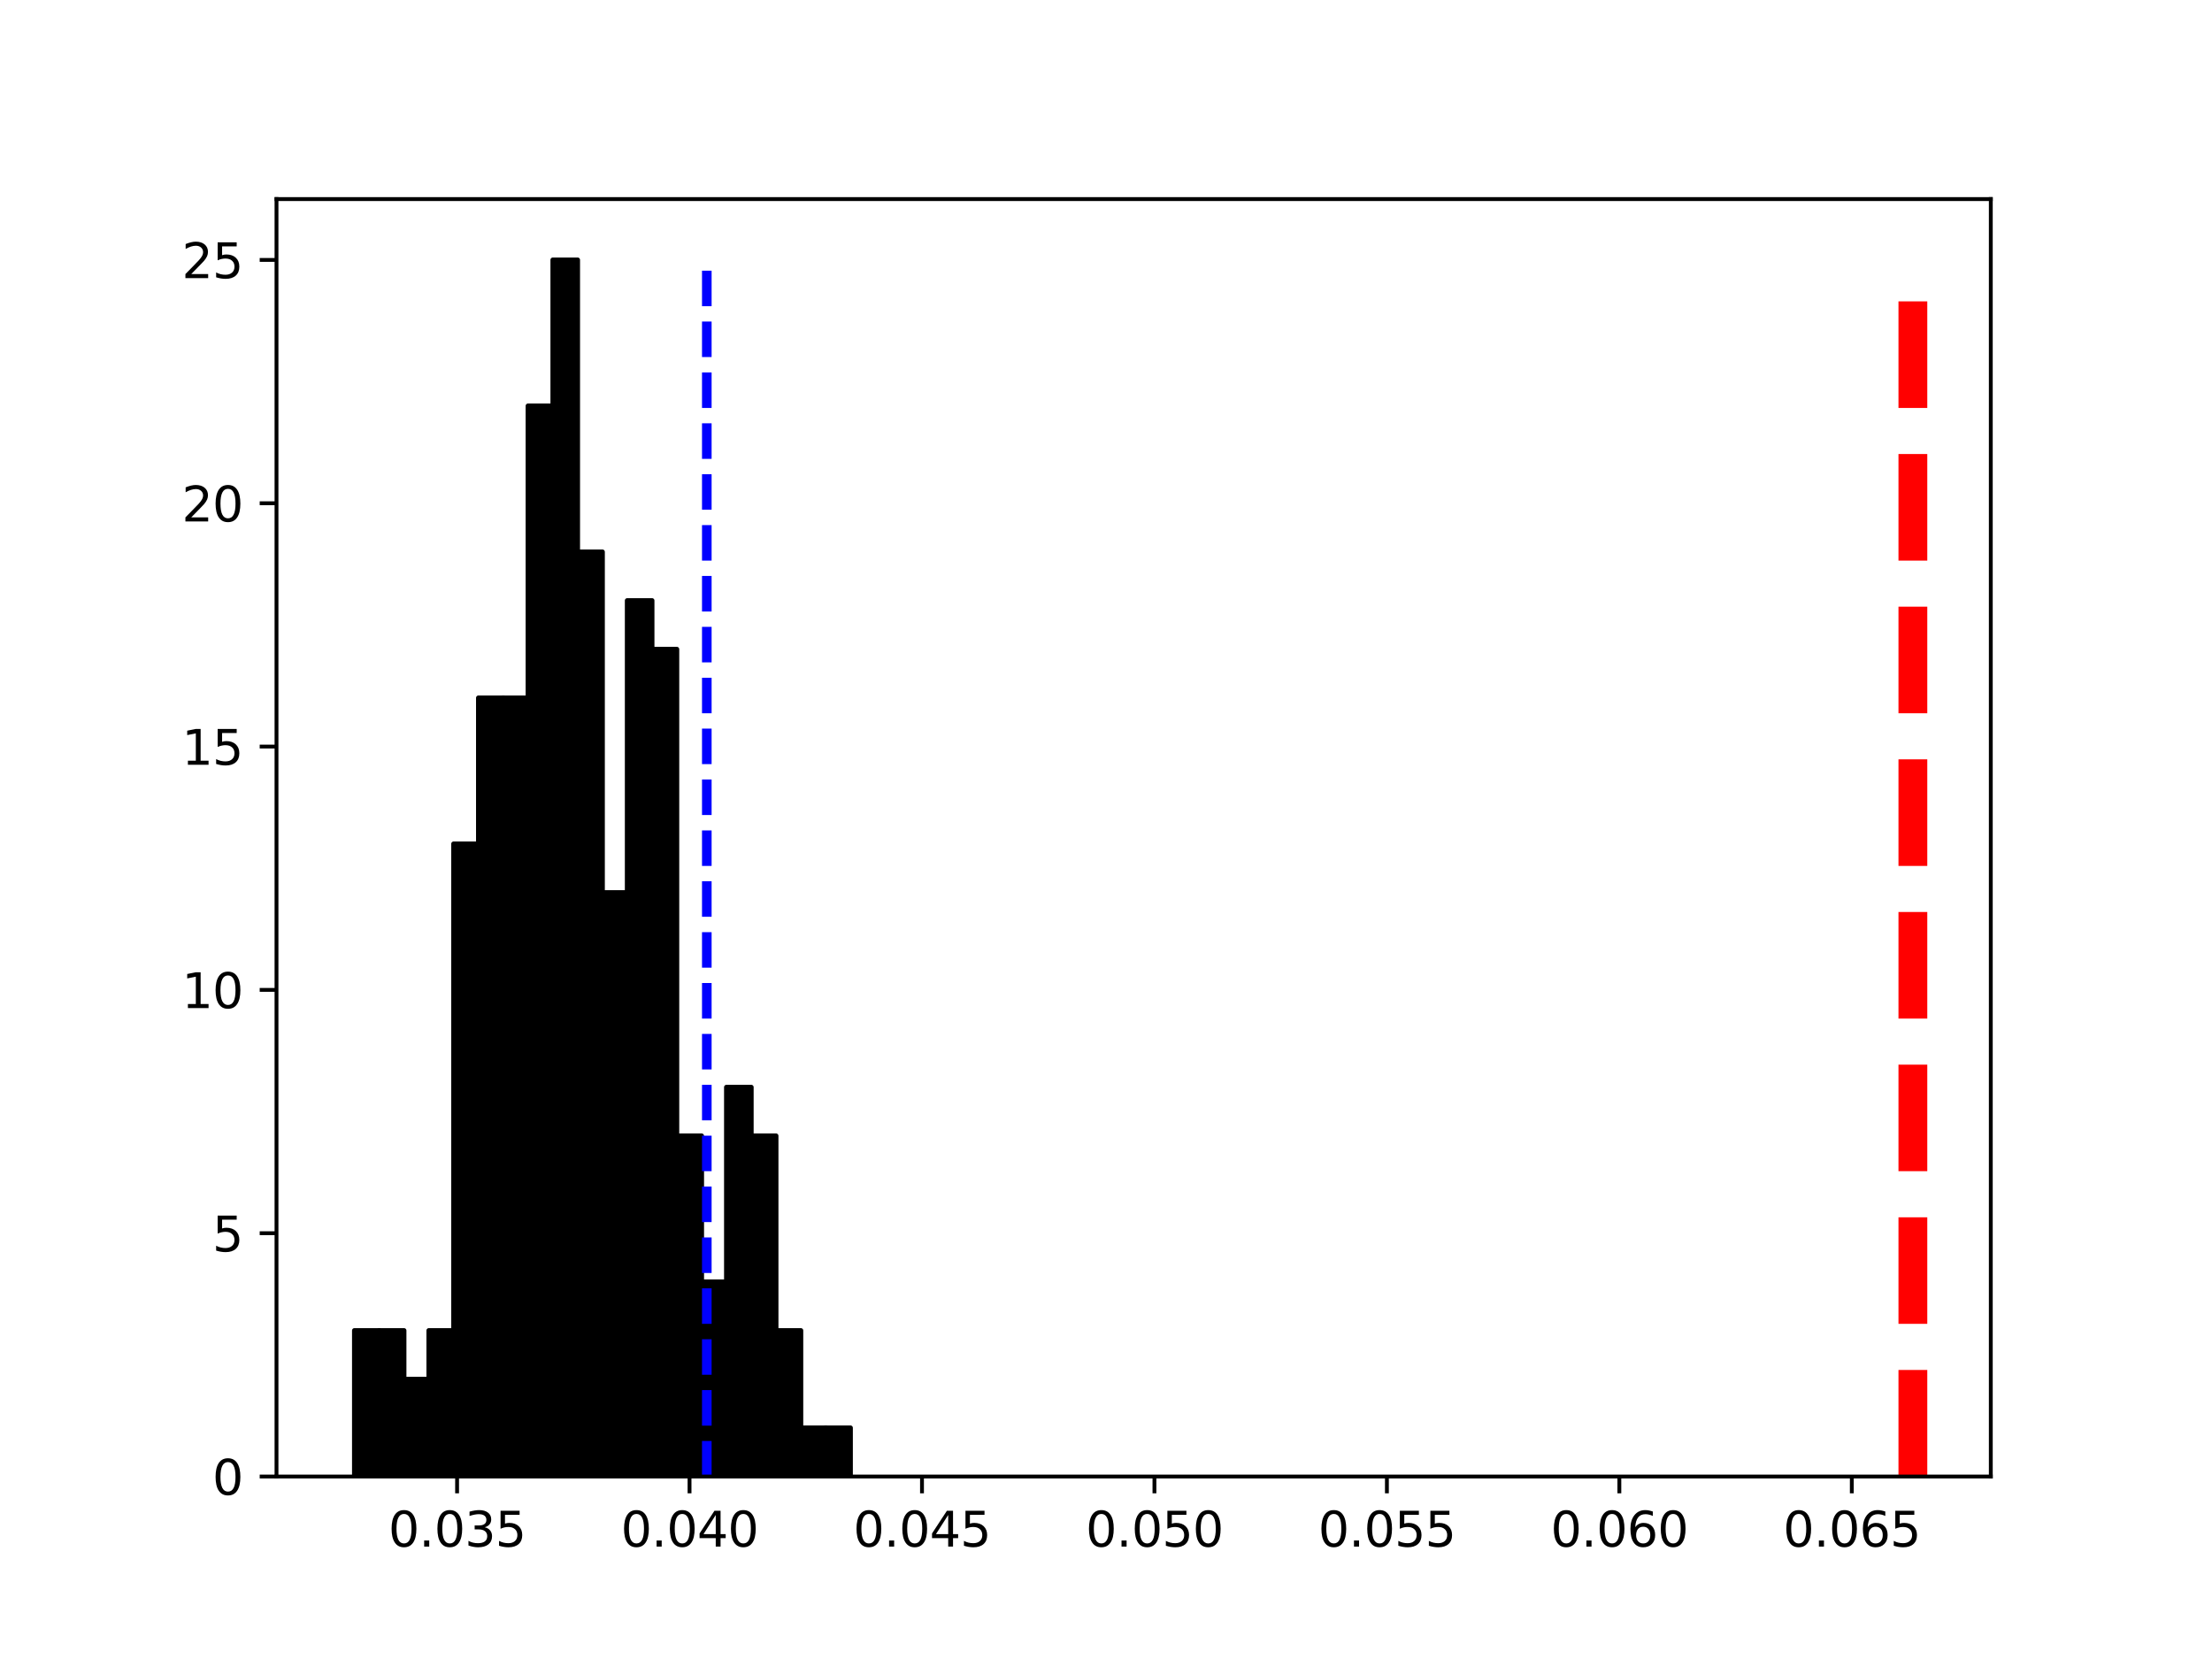 <?xml version="1.0" encoding="utf-8" standalone="no"?>
<!DOCTYPE svg PUBLIC "-//W3C//DTD SVG 1.1//EN"
  "http://www.w3.org/Graphics/SVG/1.1/DTD/svg11.dtd">
<svg height="345.6pt" version="1.1" viewBox="0 0 460.8 345.6" width="460.8pt" xmlns="http://www.w3.org/2000/svg" xmlns:xlink="http://www.w3.org/1999/xlink">
 <defs>
  <style type="text/css">*{stroke-linecap:butt;stroke-linejoin:round;}</style>
 </defs>
 <g id="figure_1">
  <g id="patch_1">
   <path d="M 0 345.6 
L 460.8 345.6 
L 460.8 0 
L 0 0 
z
" style="fill:#ffffff;"/>
  </g>
  <g id="axes_1">
   <g id="patch_2">
    <path d="M 57.6 307.584 
L 414.72 307.584 
L 414.72 41.472 
L 57.6 41.472 
z
" style="fill:#ffffff;"/>
   </g>
   <g id="patch_3">
    <path clip-path="url(#pcf83dfdcc7)" d="M 73.833 307.584 
L 78.999 307.584 
L 78.999 277.171 
L 73.833 277.171 
z
" style="stroke:#000000;stroke-linejoin:miter;"/>
   </g>
   <g id="patch_4">
    <path clip-path="url(#pcf83dfdcc7)" d="M 78.999 307.584 
L 84.166 307.584 
L 84.166 277.171 
L 78.999 277.171 
z
" style="stroke:#000000;stroke-linejoin:miter;"/>
   </g>
   <g id="patch_5">
    <path clip-path="url(#pcf83dfdcc7)" d="M 84.166 307.584 
L 89.333 307.584 
L 89.333 287.309 
L 84.166 287.309 
z
" style="stroke:#000000;stroke-linejoin:miter;"/>
   </g>
   <g id="patch_6">
    <path clip-path="url(#pcf83dfdcc7)" d="M 89.333 307.584 
L 94.499 307.584 
L 94.499 277.171 
L 89.333 277.171 
z
" style="stroke:#000000;stroke-linejoin:miter;"/>
   </g>
   <g id="patch_7">
    <path clip-path="url(#pcf83dfdcc7)" d="M 94.499 307.584 
L 99.666 307.584 
L 99.666 175.795 
L 94.499 175.795 
z
" style="stroke:#000000;stroke-linejoin:miter;"/>
   </g>
   <g id="patch_8">
    <path clip-path="url(#pcf83dfdcc7)" d="M 99.666 307.584 
L 104.833 307.584 
L 104.833 145.382 
L 99.666 145.382 
z
" style="stroke:#000000;stroke-linejoin:miter;"/>
   </g>
   <g id="patch_9">
    <path clip-path="url(#pcf83dfdcc7)" d="M 104.833 307.584 
L 109.999 307.584 
L 109.999 145.382 
L 104.833 145.382 
z
" style="stroke:#000000;stroke-linejoin:miter;"/>
   </g>
   <g id="patch_10">
    <path clip-path="url(#pcf83dfdcc7)" d="M 109.999 307.584 
L 115.166 307.584 
L 115.166 84.557 
L 109.999 84.557 
z
" style="stroke:#000000;stroke-linejoin:miter;"/>
   </g>
   <g id="patch_11">
    <path clip-path="url(#pcf83dfdcc7)" d="M 115.166 307.584 
L 120.333 307.584 
L 120.333 54.144 
L 115.166 54.144 
z
" style="stroke:#000000;stroke-linejoin:miter;"/>
   </g>
   <g id="patch_12">
    <path clip-path="url(#pcf83dfdcc7)" d="M 120.333 307.584 
L 125.499 307.584 
L 125.499 114.97 
L 120.333 114.97 
z
" style="stroke:#000000;stroke-linejoin:miter;"/>
   </g>
   <g id="patch_13">
    <path clip-path="url(#pcf83dfdcc7)" d="M 125.499 307.584 
L 130.666 307.584 
L 130.666 185.933 
L 125.499 185.933 
z
" style="stroke:#000000;stroke-linejoin:miter;"/>
   </g>
   <g id="patch_14">
    <path clip-path="url(#pcf83dfdcc7)" d="M 130.666 307.584 
L 135.833 307.584 
L 135.833 125.107 
L 130.666 125.107 
z
" style="stroke:#000000;stroke-linejoin:miter;"/>
   </g>
   <g id="patch_15">
    <path clip-path="url(#pcf83dfdcc7)" d="M 135.833 307.584 
L 140.999 307.584 
L 140.999 135.245 
L 135.833 135.245 
z
" style="stroke:#000000;stroke-linejoin:miter;"/>
   </g>
   <g id="patch_16">
    <path clip-path="url(#pcf83dfdcc7)" d="M 140.999 307.584 
L 146.166 307.584 
L 146.166 236.621 
L 140.999 236.621 
z
" style="stroke:#000000;stroke-linejoin:miter;"/>
   </g>
   <g id="patch_17">
    <path clip-path="url(#pcf83dfdcc7)" d="M 146.166 307.584 
L 151.333 307.584 
L 151.333 267.034 
L 146.166 267.034 
z
" style="stroke:#000000;stroke-linejoin:miter;"/>
   </g>
   <g id="patch_18">
    <path clip-path="url(#pcf83dfdcc7)" d="M 151.333 307.584 
L 156.499 307.584 
L 156.499 226.483 
L 151.333 226.483 
z
" style="stroke:#000000;stroke-linejoin:miter;"/>
   </g>
   <g id="patch_19">
    <path clip-path="url(#pcf83dfdcc7)" d="M 156.499 307.584 
L 161.666 307.584 
L 161.666 236.621 
L 156.499 236.621 
z
" style="stroke:#000000;stroke-linejoin:miter;"/>
   </g>
   <g id="patch_20">
    <path clip-path="url(#pcf83dfdcc7)" d="M 161.666 307.584 
L 166.833 307.584 
L 166.833 277.171 
L 161.666 277.171 
z
" style="stroke:#000000;stroke-linejoin:miter;"/>
   </g>
   <g id="patch_21">
    <path clip-path="url(#pcf83dfdcc7)" d="M 166.833 307.584 
L 171.999 307.584 
L 171.999 297.446 
L 166.833 297.446 
z
" style="stroke:#000000;stroke-linejoin:miter;"/>
   </g>
   <g id="patch_22">
    <path clip-path="url(#pcf83dfdcc7)" d="M 171.999 307.584 
L 177.166 307.584 
L 177.166 297.446 
L 171.999 297.446 
z
" style="stroke:#000000;stroke-linejoin:miter;"/>
   </g>
   <g id="matplotlib.axis_1">
    <g id="xtick_1">
     <g id="line2d_1">
      <defs>
       <path d="M 0 0 
L 0 3.5 
" id="mc835f00c4c" style="stroke:#000000;stroke-width:0.8;"/>
      </defs>
      <g>
       <use style="stroke:#000000;stroke-width:0.8;" x="95.219" xlink:href="#mc835f00c4c" y="307.584"/>
      </g>
     </g>
     <g id="text_1">
      <!-- 0.035 -->
      <g transform="translate(80.905 322.182)scale(0.1 -0.1)">
       <defs>
        <path d="M 2034 4250 
Q 1547 4250 1301 3770 
Q 1056 3291 1056 2328 
Q 1056 1369 1301 889 
Q 1547 409 2034 409 
Q 2525 409 2770 889 
Q 3016 1369 3016 2328 
Q 3016 3291 2770 3770 
Q 2525 4250 2034 4250 
z
M 2034 4750 
Q 2819 4750 3233 4129 
Q 3647 3509 3647 2328 
Q 3647 1150 3233 529 
Q 2819 -91 2034 -91 
Q 1250 -91 836 529 
Q 422 1150 422 2328 
Q 422 3509 836 4129 
Q 1250 4750 2034 4750 
z
" id="DejaVuSans-30" transform="scale(0.016)"/>
        <path d="M 684 794 
L 1344 794 
L 1344 0 
L 684 0 
L 684 794 
z
" id="DejaVuSans-2e" transform="scale(0.016)"/>
        <path d="M 2597 2516 
Q 3050 2419 3304 2112 
Q 3559 1806 3559 1356 
Q 3559 666 3084 287 
Q 2609 -91 1734 -91 
Q 1441 -91 1130 -33 
Q 819 25 488 141 
L 488 750 
Q 750 597 1062 519 
Q 1375 441 1716 441 
Q 2309 441 2620 675 
Q 2931 909 2931 1356 
Q 2931 1769 2642 2001 
Q 2353 2234 1838 2234 
L 1294 2234 
L 1294 2753 
L 1863 2753 
Q 2328 2753 2575 2939 
Q 2822 3125 2822 3475 
Q 2822 3834 2567 4026 
Q 2313 4219 1838 4219 
Q 1578 4219 1281 4162 
Q 984 4106 628 3988 
L 628 4550 
Q 988 4650 1302 4700 
Q 1616 4750 1894 4750 
Q 2613 4750 3031 4423 
Q 3450 4097 3450 3541 
Q 3450 3153 3228 2886 
Q 3006 2619 2597 2516 
z
" id="DejaVuSans-33" transform="scale(0.016)"/>
        <path d="M 691 4666 
L 3169 4666 
L 3169 4134 
L 1269 4134 
L 1269 2991 
Q 1406 3038 1543 3061 
Q 1681 3084 1819 3084 
Q 2600 3084 3056 2656 
Q 3513 2228 3513 1497 
Q 3513 744 3044 326 
Q 2575 -91 1722 -91 
Q 1428 -91 1123 -41 
Q 819 9 494 109 
L 494 744 
Q 775 591 1075 516 
Q 1375 441 1709 441 
Q 2250 441 2565 725 
Q 2881 1009 2881 1497 
Q 2881 1984 2565 2268 
Q 2250 2553 1709 2553 
Q 1456 2553 1204 2497 
Q 953 2441 691 2322 
L 691 4666 
z
" id="DejaVuSans-35" transform="scale(0.016)"/>
       </defs>
       <use xlink:href="#DejaVuSans-30"/>
       <use x="63.623" xlink:href="#DejaVuSans-2e"/>
       <use x="95.41" xlink:href="#DejaVuSans-30"/>
       <use x="159.033" xlink:href="#DejaVuSans-33"/>
       <use x="222.656" xlink:href="#DejaVuSans-35"/>
      </g>
     </g>
    </g>
    <g id="xtick_2">
     <g id="line2d_2">
      <g>
       <use style="stroke:#000000;stroke-width:0.8;" x="143.643" xlink:href="#mc835f00c4c" y="307.584"/>
      </g>
     </g>
     <g id="text_2">
      <!-- 0.040 -->
      <g transform="translate(129.329 322.182)scale(0.1 -0.1)">
       <defs>
        <path d="M 2419 4116 
L 825 1625 
L 2419 1625 
L 2419 4116 
z
M 2253 4666 
L 3047 4666 
L 3047 1625 
L 3713 1625 
L 3713 1100 
L 3047 1100 
L 3047 0 
L 2419 0 
L 2419 1100 
L 313 1100 
L 313 1709 
L 2253 4666 
z
" id="DejaVuSans-34" transform="scale(0.016)"/>
       </defs>
       <use xlink:href="#DejaVuSans-30"/>
       <use x="63.623" xlink:href="#DejaVuSans-2e"/>
       <use x="95.41" xlink:href="#DejaVuSans-30"/>
       <use x="159.033" xlink:href="#DejaVuSans-34"/>
       <use x="222.656" xlink:href="#DejaVuSans-30"/>
      </g>
     </g>
    </g>
    <g id="xtick_3">
     <g id="line2d_3">
      <g>
       <use style="stroke:#000000;stroke-width:0.8;" x="192.068" xlink:href="#mc835f00c4c" y="307.584"/>
      </g>
     </g>
     <g id="text_3">
      <!-- 0.045 -->
      <g transform="translate(177.754 322.182)scale(0.1 -0.1)">
       <use xlink:href="#DejaVuSans-30"/>
       <use x="63.623" xlink:href="#DejaVuSans-2e"/>
       <use x="95.41" xlink:href="#DejaVuSans-30"/>
       <use x="159.033" xlink:href="#DejaVuSans-34"/>
       <use x="222.656" xlink:href="#DejaVuSans-35"/>
      </g>
     </g>
    </g>
    <g id="xtick_4">
     <g id="line2d_4">
      <g>
       <use style="stroke:#000000;stroke-width:0.8;" x="240.492" xlink:href="#mc835f00c4c" y="307.584"/>
      </g>
     </g>
     <g id="text_4">
      <!-- 0.050 -->
      <g transform="translate(226.178 322.182)scale(0.1 -0.1)">
       <use xlink:href="#DejaVuSans-30"/>
       <use x="63.623" xlink:href="#DejaVuSans-2e"/>
       <use x="95.41" xlink:href="#DejaVuSans-30"/>
       <use x="159.033" xlink:href="#DejaVuSans-35"/>
       <use x="222.656" xlink:href="#DejaVuSans-30"/>
      </g>
     </g>
    </g>
    <g id="xtick_5">
     <g id="line2d_5">
      <g>
       <use style="stroke:#000000;stroke-width:0.8;" x="288.917" xlink:href="#mc835f00c4c" y="307.584"/>
      </g>
     </g>
     <g id="text_5">
      <!-- 0.055 -->
      <g transform="translate(274.603 322.182)scale(0.1 -0.1)">
       <use xlink:href="#DejaVuSans-30"/>
       <use x="63.623" xlink:href="#DejaVuSans-2e"/>
       <use x="95.41" xlink:href="#DejaVuSans-30"/>
       <use x="159.033" xlink:href="#DejaVuSans-35"/>
       <use x="222.656" xlink:href="#DejaVuSans-35"/>
      </g>
     </g>
    </g>
    <g id="xtick_6">
     <g id="line2d_6">
      <g>
       <use style="stroke:#000000;stroke-width:0.8;" x="337.341" xlink:href="#mc835f00c4c" y="307.584"/>
      </g>
     </g>
     <g id="text_6">
      <!-- 0.060 -->
      <g transform="translate(323.027 322.182)scale(0.1 -0.1)">
       <defs>
        <path d="M 2113 2584 
Q 1688 2584 1439 2293 
Q 1191 2003 1191 1497 
Q 1191 994 1439 701 
Q 1688 409 2113 409 
Q 2538 409 2786 701 
Q 3034 994 3034 1497 
Q 3034 2003 2786 2293 
Q 2538 2584 2113 2584 
z
M 3366 4563 
L 3366 3988 
Q 3128 4100 2886 4159 
Q 2644 4219 2406 4219 
Q 1781 4219 1451 3797 
Q 1122 3375 1075 2522 
Q 1259 2794 1537 2939 
Q 1816 3084 2150 3084 
Q 2853 3084 3261 2657 
Q 3669 2231 3669 1497 
Q 3669 778 3244 343 
Q 2819 -91 2113 -91 
Q 1303 -91 875 529 
Q 447 1150 447 2328 
Q 447 3434 972 4092 
Q 1497 4750 2381 4750 
Q 2619 4750 2861 4703 
Q 3103 4656 3366 4563 
z
" id="DejaVuSans-36" transform="scale(0.016)"/>
       </defs>
       <use xlink:href="#DejaVuSans-30"/>
       <use x="63.623" xlink:href="#DejaVuSans-2e"/>
       <use x="95.41" xlink:href="#DejaVuSans-30"/>
       <use x="159.033" xlink:href="#DejaVuSans-36"/>
       <use x="222.656" xlink:href="#DejaVuSans-30"/>
      </g>
     </g>
    </g>
    <g id="xtick_7">
     <g id="line2d_7">
      <g>
       <use style="stroke:#000000;stroke-width:0.8;" x="385.766" xlink:href="#mc835f00c4c" y="307.584"/>
      </g>
     </g>
     <g id="text_7">
      <!-- 0.065 -->
      <g transform="translate(371.452 322.182)scale(0.1 -0.1)">
       <use xlink:href="#DejaVuSans-30"/>
       <use x="63.623" xlink:href="#DejaVuSans-2e"/>
       <use x="95.41" xlink:href="#DejaVuSans-30"/>
       <use x="159.033" xlink:href="#DejaVuSans-36"/>
       <use x="222.656" xlink:href="#DejaVuSans-35"/>
      </g>
     </g>
    </g>
   </g>
   <g id="matplotlib.axis_2">
    <g id="ytick_1">
     <g id="line2d_8">
      <defs>
       <path d="M 0 0 
L -3.5 0 
" id="mf8909b5658" style="stroke:#000000;stroke-width:0.8;"/>
      </defs>
      <g>
       <use style="stroke:#000000;stroke-width:0.8;" x="57.6" xlink:href="#mf8909b5658" y="307.584"/>
      </g>
     </g>
     <g id="text_8">
      <!-- 0 -->
      <g transform="translate(44.237 311.383)scale(0.1 -0.1)">
       <use xlink:href="#DejaVuSans-30"/>
      </g>
     </g>
    </g>
    <g id="ytick_2">
     <g id="line2d_9">
      <g>
       <use style="stroke:#000000;stroke-width:0.8;" x="57.6" xlink:href="#mf8909b5658" y="256.896"/>
      </g>
     </g>
     <g id="text_9">
      <!-- 5 -->
      <g transform="translate(44.237 260.695)scale(0.1 -0.1)">
       <use xlink:href="#DejaVuSans-35"/>
      </g>
     </g>
    </g>
    <g id="ytick_3">
     <g id="line2d_10">
      <g>
       <use style="stroke:#000000;stroke-width:0.8;" x="57.6" xlink:href="#mf8909b5658" y="206.208"/>
      </g>
     </g>
     <g id="text_10">
      <!-- 10 -->
      <g transform="translate(37.875 210.007)scale(0.1 -0.1)">
       <defs>
        <path d="M 794 531 
L 1825 531 
L 1825 4091 
L 703 3866 
L 703 4441 
L 1819 4666 
L 2450 4666 
L 2450 531 
L 3481 531 
L 3481 0 
L 794 0 
L 794 531 
z
" id="DejaVuSans-31" transform="scale(0.016)"/>
       </defs>
       <use xlink:href="#DejaVuSans-31"/>
       <use x="63.623" xlink:href="#DejaVuSans-30"/>
      </g>
     </g>
    </g>
    <g id="ytick_4">
     <g id="line2d_11">
      <g>
       <use style="stroke:#000000;stroke-width:0.8;" x="57.6" xlink:href="#mf8909b5658" y="155.52"/>
      </g>
     </g>
     <g id="text_11">
      <!-- 15 -->
      <g transform="translate(37.875 159.319)scale(0.1 -0.1)">
       <use xlink:href="#DejaVuSans-31"/>
       <use x="63.623" xlink:href="#DejaVuSans-35"/>
      </g>
     </g>
    </g>
    <g id="ytick_5">
     <g id="line2d_12">
      <g>
       <use style="stroke:#000000;stroke-width:0.8;" x="57.6" xlink:href="#mf8909b5658" y="104.832"/>
      </g>
     </g>
     <g id="text_12">
      <!-- 20 -->
      <g transform="translate(37.875 108.631)scale(0.1 -0.1)">
       <defs>
        <path d="M 1228 531 
L 3431 531 
L 3431 0 
L 469 0 
L 469 531 
Q 828 903 1448 1529 
Q 2069 2156 2228 2338 
Q 2531 2678 2651 2914 
Q 2772 3150 2772 3378 
Q 2772 3750 2511 3984 
Q 2250 4219 1831 4219 
Q 1534 4219 1204 4116 
Q 875 4013 500 3803 
L 500 4441 
Q 881 4594 1212 4672 
Q 1544 4750 1819 4750 
Q 2544 4750 2975 4387 
Q 3406 4025 3406 3419 
Q 3406 3131 3298 2873 
Q 3191 2616 2906 2266 
Q 2828 2175 2409 1742 
Q 1991 1309 1228 531 
z
" id="DejaVuSans-32" transform="scale(0.016)"/>
       </defs>
       <use xlink:href="#DejaVuSans-32"/>
       <use x="63.623" xlink:href="#DejaVuSans-30"/>
      </g>
     </g>
    </g>
    <g id="ytick_6">
     <g id="line2d_13">
      <g>
       <use style="stroke:#000000;stroke-width:0.8;" x="57.6" xlink:href="#mf8909b5658" y="54.144"/>
      </g>
     </g>
     <g id="text_13">
      <!-- 25 -->
      <g transform="translate(37.875 57.943)scale(0.1 -0.1)">
       <use xlink:href="#DejaVuSans-32"/>
       <use x="63.623" xlink:href="#DejaVuSans-35"/>
      </g>
     </g>
    </g>
   </g>
   <g id="line2d_14">
    <path clip-path="url(#pcf83dfdcc7)" d="M 398.487 307.584 
L 398.487 54.144 
" style="fill:none;stroke:#ff0000;stroke-dasharray:22.2,9.6;stroke-dashoffset:0;stroke-width:6;"/>
   </g>
   <g id="line2d_15">
    <path clip-path="url(#pcf83dfdcc7)" d="M 147.241 307.584 
L 147.241 54.144 
" style="fill:none;stroke:#0000ff;stroke-dasharray:7.4,3.2;stroke-dashoffset:0;stroke-width:2;"/>
   </g>
   <g id="patch_23">
    <path d="M 57.6 307.584 
L 57.6 41.472 
" style="fill:none;stroke:#000000;stroke-linecap:square;stroke-linejoin:miter;stroke-width:0.8;"/>
   </g>
   <g id="patch_24">
    <path d="M 414.72 307.584 
L 414.72 41.472 
" style="fill:none;stroke:#000000;stroke-linecap:square;stroke-linejoin:miter;stroke-width:0.8;"/>
   </g>
   <g id="patch_25">
    <path d="M 57.6 307.584 
L 414.72 307.584 
" style="fill:none;stroke:#000000;stroke-linecap:square;stroke-linejoin:miter;stroke-width:0.8;"/>
   </g>
   <g id="patch_26">
    <path d="M 57.6 41.472 
L 414.72 41.472 
" style="fill:none;stroke:#000000;stroke-linecap:square;stroke-linejoin:miter;stroke-width:0.8;"/>
   </g>
  </g>
 </g>
 <defs>
  <clipPath id="pcf83dfdcc7">
   <rect height="266.112" width="357.12" x="57.6" y="41.472"/>
  </clipPath>
 </defs>
</svg>
